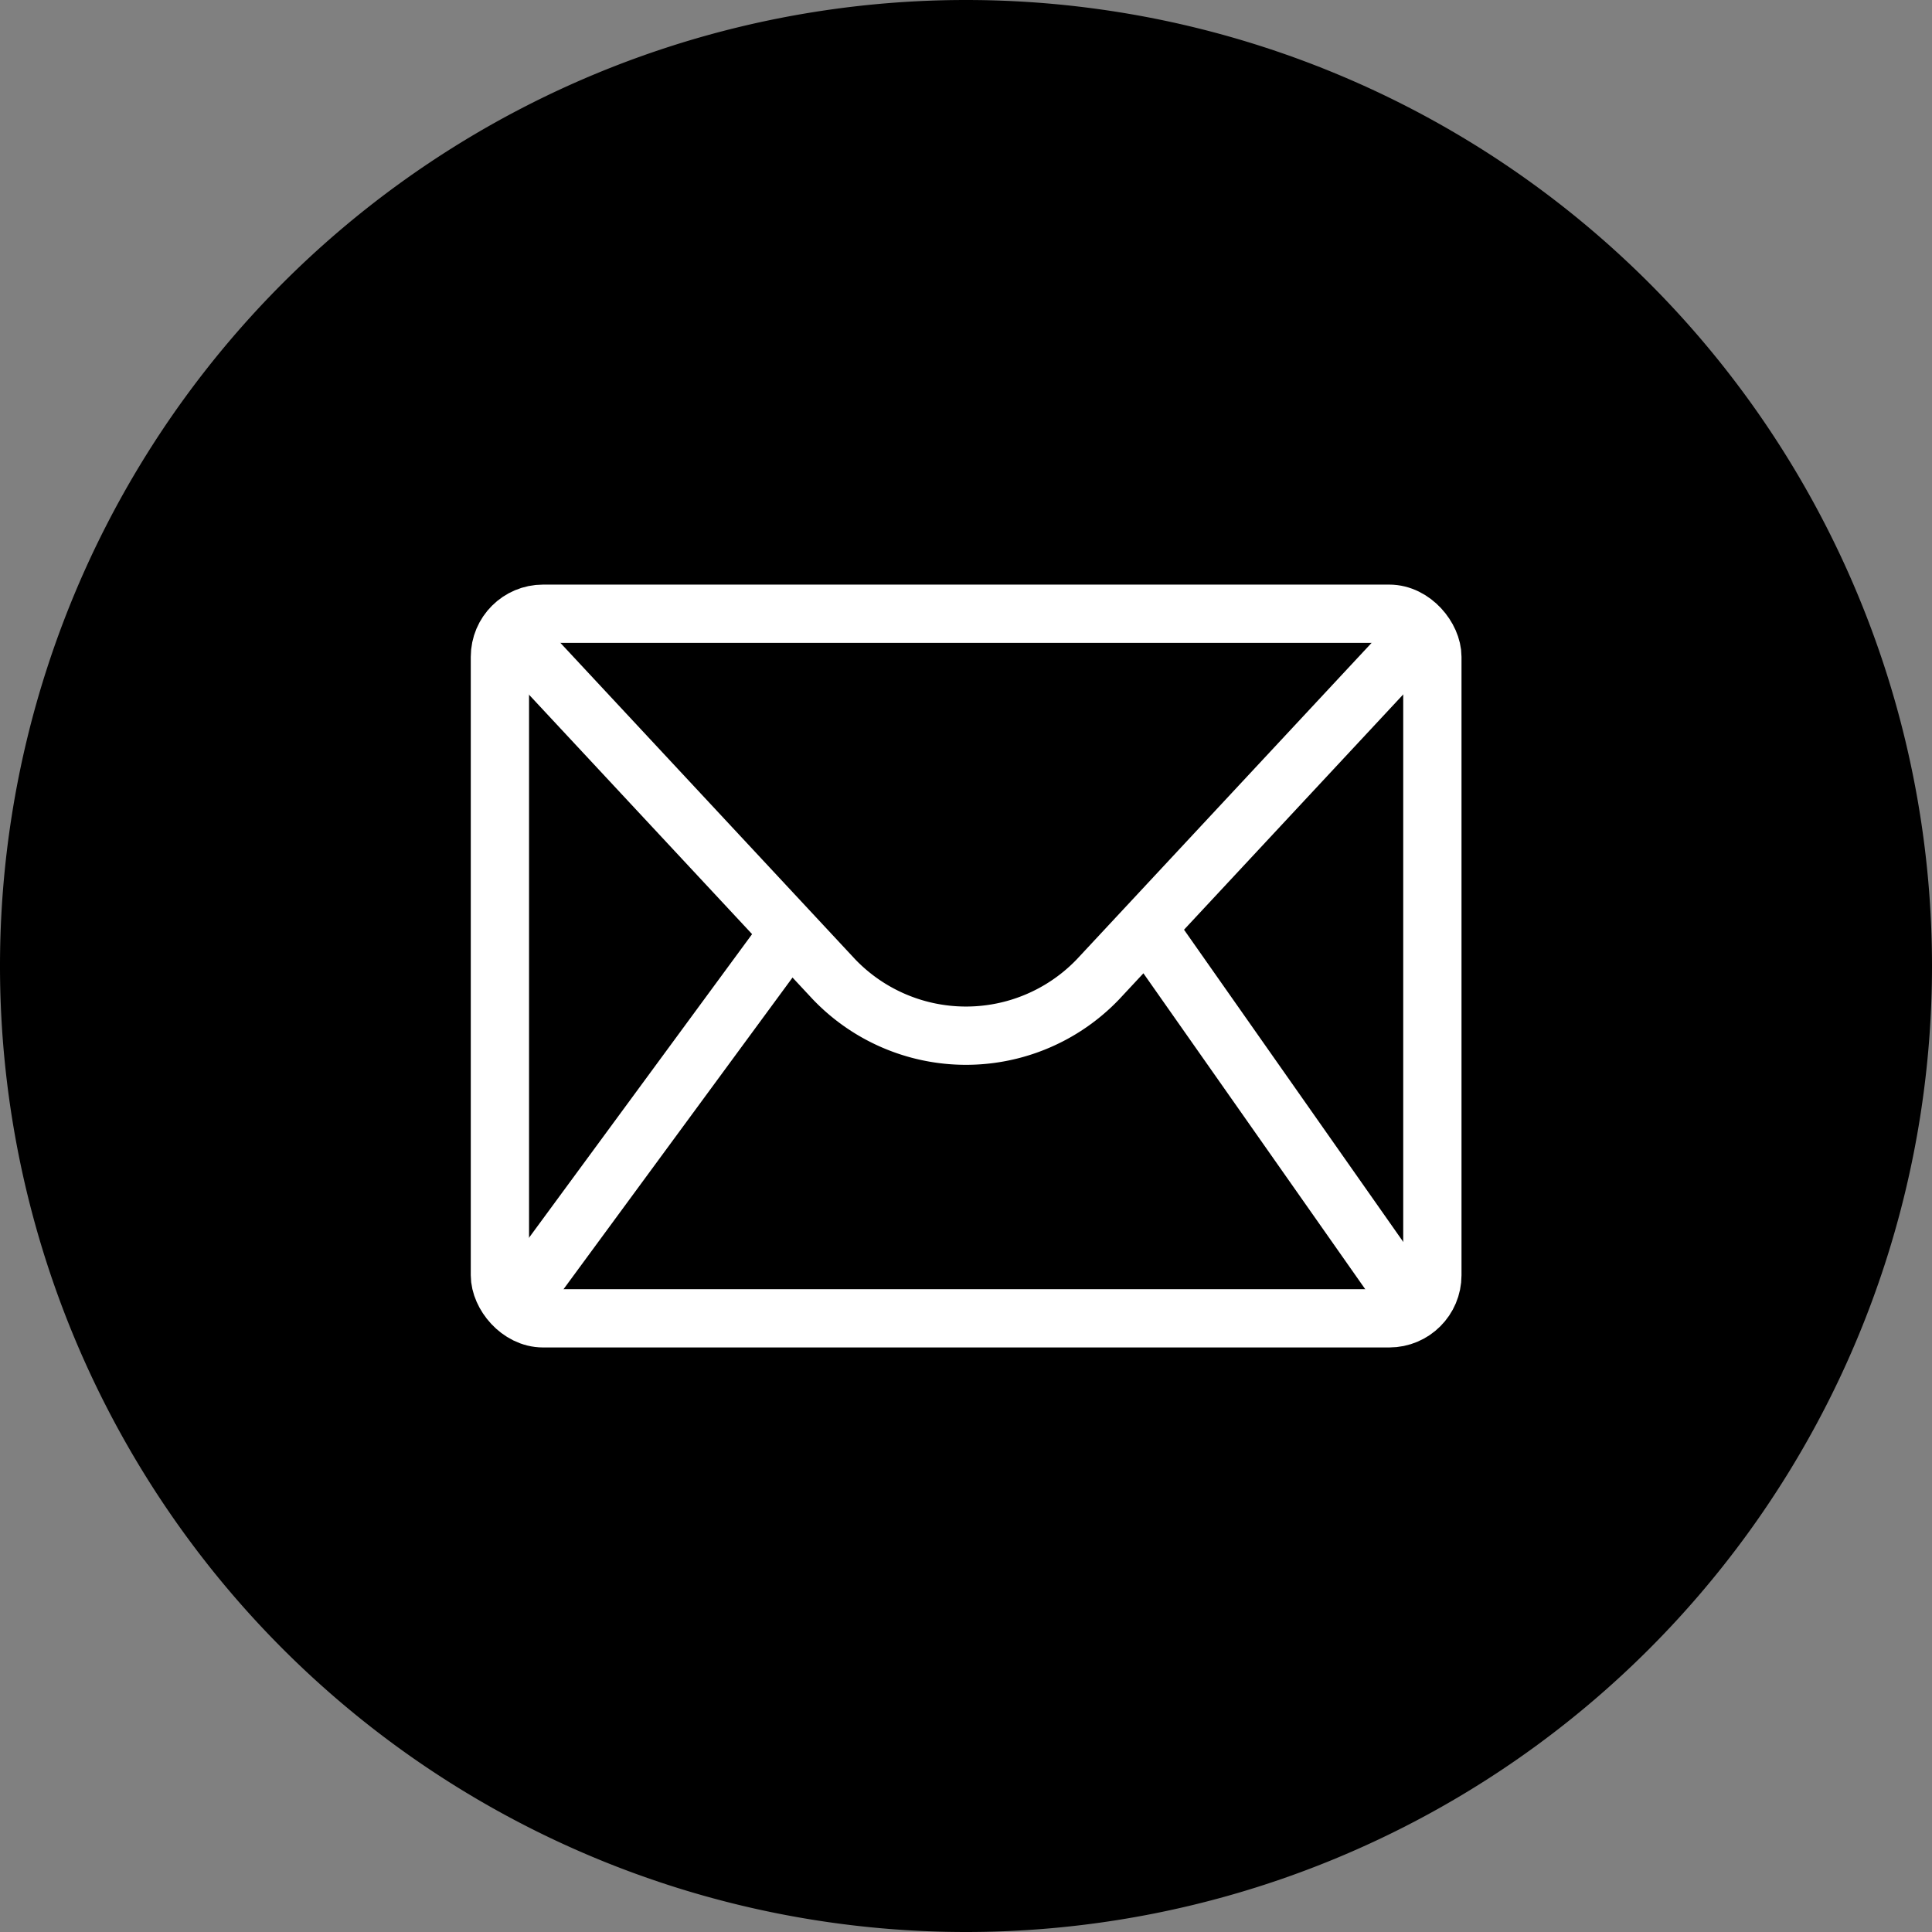 <svg xmlns="http://www.w3.org/2000/svg" width="85" height="85"><rect width="100%" height="100%" fill="#808080" stroke="none"/><path d="M42.5 0a42.5 42.5 0 1 0 0 85 42.5 42.5 0 0 0 0-85z"/><g transform="matrix(1.282 0 0 1.282 .2 .08)"><rect width="32" height="24.18" x="17" y="21" fill="none" stroke="#fff" stroke-miterlimit="10" stroke-width="2" class="cls-1" rx="1.48" ry="1.48"/><path fill="none" stroke="#fff" stroke-linejoin="round" stroke-width="2" d="M48.44 21.83L37.53 33.54a6.27 6.27 0 0 1-9.07 0l-10.9-11.7M39.19 31.75l8.96 12.76M26.98 31.88L17.7 44.51" class="cls-2"/></g></svg>